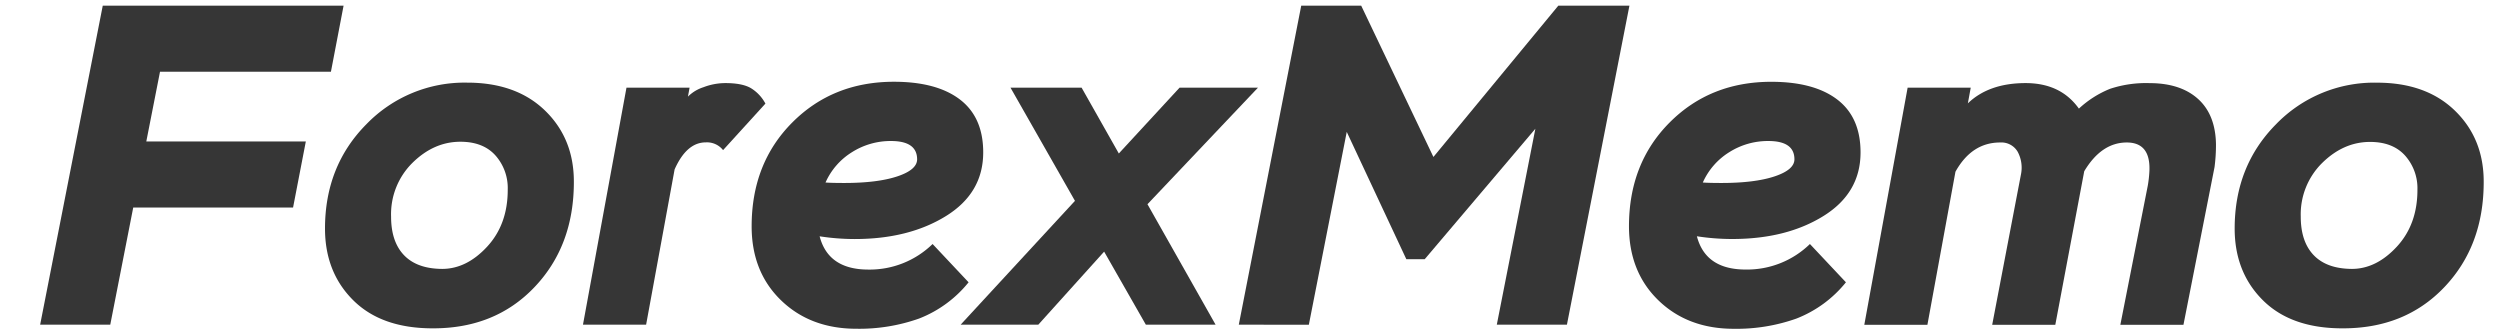 <svg id="レイヤー_1" data-name="レイヤー 1" xmlns="http://www.w3.org/2000/svg" viewBox="0 0 713.07 94.89"><defs><style>.cls-1{fill:#363636;}</style></defs><title>アートボード 1</title><path class="cls-1" d="M11.45,92.61l17.86-91H98L94.39,20.46H45.64L41.73,40.35h45.5L83.59,59.2H38L31.45,92.61Z"/><path class="cls-1" d="M92.7,65.18q0-17.81,11.77-29.71a38.94,38.94,0,0,1,28.79-11.9q14,0,22.23,8t8.19,20.35q0,18.2-11.25,30T123.38,93.65q-14.56,0-22.62-8T92.7,65.18Zm18.85-3.38q0,7.15,3.7,11t10.85,3.9q7,0,12.87-6.37t5.85-16.25a14,14,0,0,0-3.51-9.75q-3.51-3.9-10-3.9-7.54,0-13.65,6A20.58,20.58,0,0,0,111.55,61.8Z"/><path class="cls-1" d="M166.28,92.61,178.69,25h18l-.47,2.56a11,11,0,0,1,4.42-2.68,17.51,17.51,0,0,1,6.24-1.18q4.81,0,7.28,1.43a11.46,11.46,0,0,1,4.16,4.42L206.24,42.82a5.84,5.84,0,0,0-4.94-2.21q-5.45,0-8.88,7.7l-8.13,44.3Z"/><path class="cls-1" d="M266,69.6l10.27,10.92a33.92,33.92,0,0,1-14.1,10.33,51,51,0,0,1-17.88,2.92q-13.13,0-21.52-8.12t-8.38-21.12q0-17.94,11.57-29.57t29-11.64q12.22,0,18.85,5.07t6.63,15.08q0,11.57-10.6,18.14t-26.06,6.57a65.81,65.81,0,0,1-10-.78q2.47,9.49,13.91,9.49A25.7,25.7,0,0,0,266,69.6ZM254.16,40.22A20.6,20.6,0,0,0,243,43.41a19.47,19.47,0,0,0-7.54,8.65q1.82.13,5.33.13,9.49,0,15.14-1.88t5.66-4.87Q261.57,40.23,254.16,40.22Z"/><path class="cls-1" d="M358.81,25,327.29,58.25l19.43,34.36H326.83l-11.9-20.84L296.15,92.61H274l32.61-35.32L288.22,25H308.5l10.62,18.78L336.45,25Z"/><path class="cls-1" d="M353.34,92.61l17.81-91h17.1l20.6,43.16L444.48,1.61h20.28l-17.83,91h-20l11-55.89L406.36,73.94h-5.23l-17-36.32-10.81,55Z"/><path class="cls-1" d="M516.24,69.6l10.27,10.92A33.93,33.93,0,0,1,512.4,90.86a51,51,0,0,1-17.87,2.92q-13.13,0-21.51-8.12t-8.39-21.12q0-17.94,11.57-29.57t29-11.64q12.22,0,18.85,5.07t6.63,15.08q0,11.57-10.59,18.14T494,68.17a65.81,65.81,0,0,1-10-.78q2.47,9.49,13.91,9.49A25.7,25.7,0,0,0,516.24,69.6ZM504.41,40.22a20.6,20.6,0,0,0-11.18,3.19,19.48,19.48,0,0,0-7.54,8.65q1.82.13,5.33.13,9.49,0,15.14-1.88t5.66-4.87Q511.82,40.23,504.41,40.22Z"/><path class="cls-1" d="M631.65,47.65l-8.87,45h-18L612.6,53a33.57,33.57,0,0,0,.48-4.42q.26-7.93-6.46-7.94-7.23,0-12.14,8.21l-8.25,43.79h-18l8.18-42.77a9.61,9.61,0,0,0-.9-6.56,5.37,5.37,0,0,0-5-2.67q-8.12,0-12.76,8.34l-8,43.66h-18L544.11,25h18l-.82,4.48q6-5.78,16.48-5.78,10,0,15.19,7.28a29,29,0,0,1,8.89-5.65,32.58,32.58,0,0,1,11.23-1.62q8.84,0,13.84,4.49t5.14,12.95A49,49,0,0,1,631.65,47.65Z"/><path class="cls-1" d="M637.39,65.18q0-17.81,11.77-29.71A38.94,38.94,0,0,1,678,23.58q14,0,22.23,8t8.19,20.35q0,18.2-11.25,30T668.07,93.65q-14.56,0-22.62-8T637.39,65.18Zm18.85-3.38q0,7.15,3.71,11t10.85,3.9q7,0,12.87-6.37t5.85-16.25A14,14,0,0,0,686,44.38q-3.51-3.9-10-3.9-7.54,0-13.65,6A20.58,20.58,0,0,0,656.24,61.8Z"/></svg>
